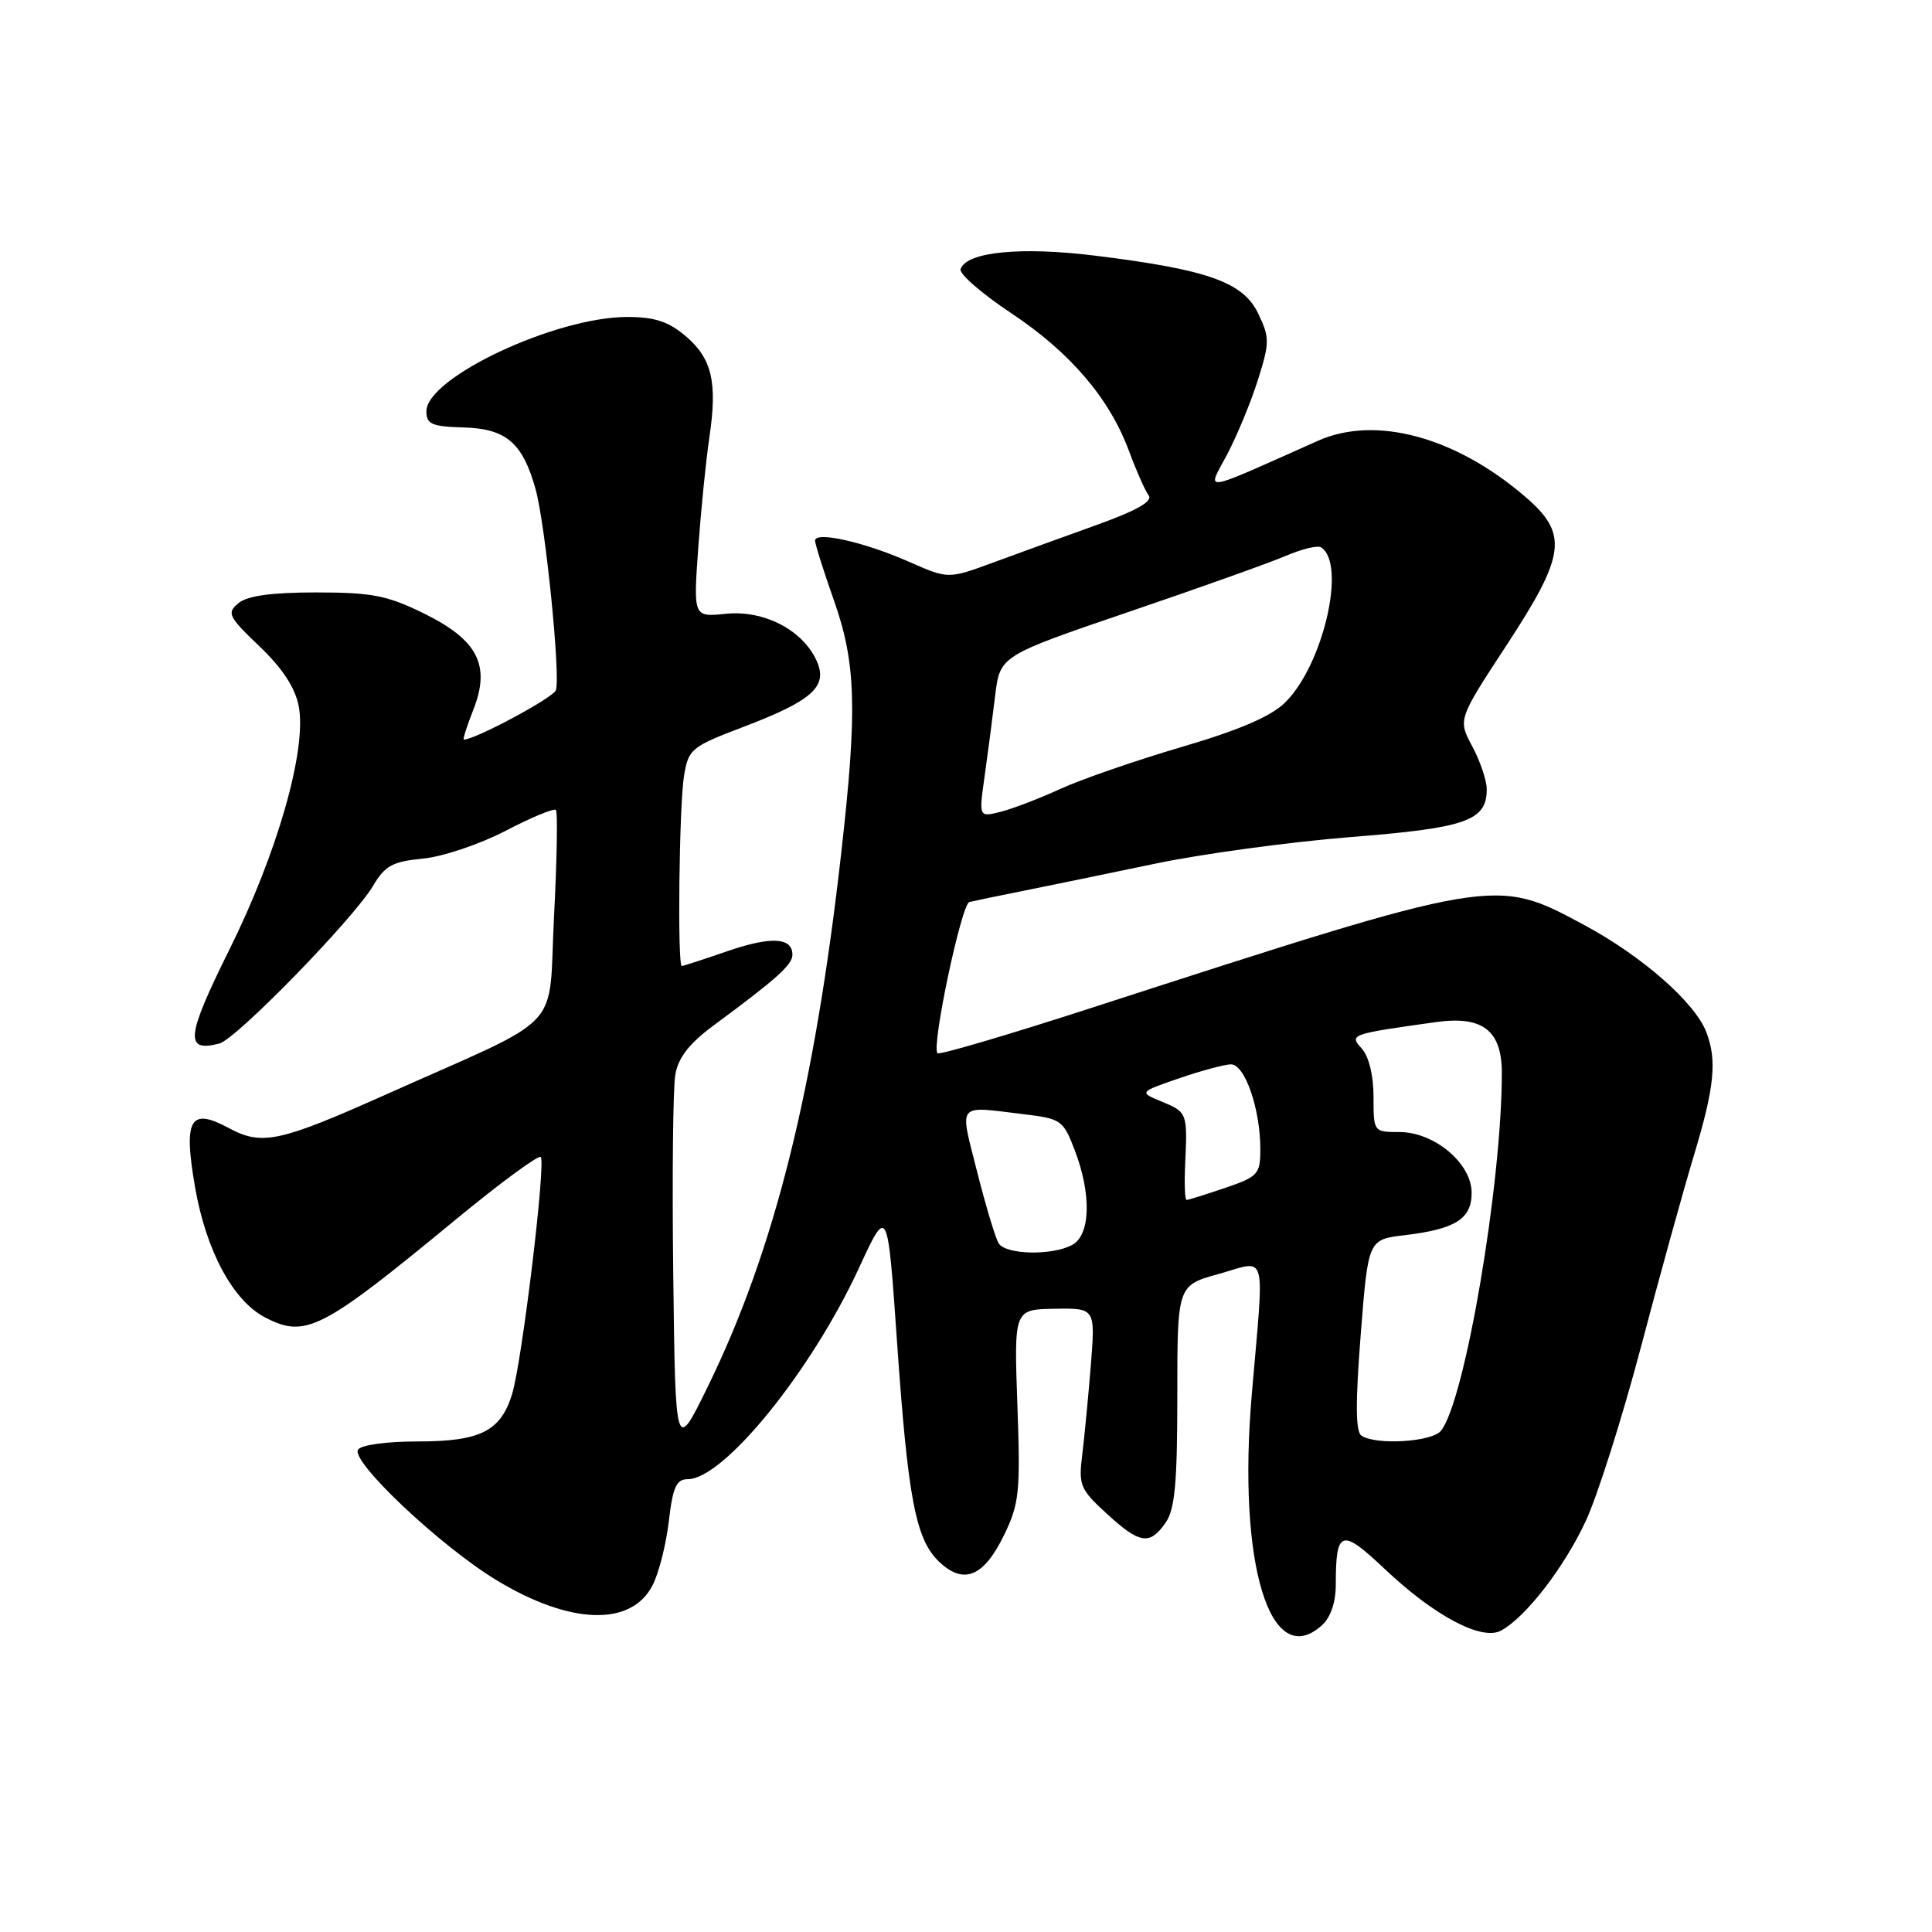 <?xml version="1.0" encoding="UTF-8" standalone="no"?>
<!DOCTYPE svg PUBLIC "-//W3C//DTD SVG 1.1//EN" "http://www.w3.org/Graphics/SVG/1.1/DTD/svg11.dtd" >
<svg xmlns="http://www.w3.org/2000/svg" xmlns:xlink="http://www.w3.org/1999/xlink" version="1.1" viewBox="0 0 256 256">
 <g >
 <path fill="currentColor"
d=" M 175.17 215.35 C 176.33 214.30 177.00 212.30 177.00 209.93 C 177.00 202.70 177.74 202.46 183.44 207.86 C 190.05 214.11 196.31 217.44 198.88 216.07 C 202.14 214.32 207.22 207.76 210.12 201.55 C 211.67 198.22 214.96 187.85 217.43 178.50 C 219.89 169.15 223.06 157.71 224.46 153.07 C 227.17 144.09 227.53 140.53 226.11 136.79 C 224.62 132.86 217.60 126.70 209.94 122.58 C 198.06 116.20 198.41 116.14 144.59 133.56 C 133.64 137.11 124.47 139.81 124.22 139.56 C 123.39 138.72 127.39 119.78 128.45 119.52 C 129.03 119.38 132.20 118.72 135.50 118.06 C 138.80 117.40 146.64 115.78 152.92 114.47 C 159.20 113.15 170.90 111.56 178.92 110.92 C 194.29 109.71 197.00 108.76 197.00 104.58 C 197.00 103.42 196.14 100.87 195.09 98.91 C 193.18 95.34 193.18 95.34 199.59 85.55 C 207.52 73.44 207.85 70.74 202.03 65.76 C 192.81 57.86 182.24 55.02 174.65 58.40 C 158.81 65.46 159.90 65.29 162.57 60.28 C 163.89 57.78 165.74 53.32 166.67 50.37 C 168.25 45.37 168.25 44.75 166.72 41.55 C 164.74 37.40 160.08 35.73 145.23 33.89 C 135.29 32.65 128.05 33.36 127.28 35.66 C 127.07 36.28 130.09 38.90 133.98 41.49 C 141.84 46.72 147.02 52.78 149.62 59.82 C 150.57 62.39 151.73 65.01 152.20 65.64 C 152.79 66.42 150.65 67.64 145.28 69.57 C 141.00 71.11 134.83 73.35 131.57 74.55 C 125.65 76.73 125.65 76.73 120.45 74.44 C 114.55 71.83 108.00 70.35 108.00 71.64 C 108.01 72.11 109.12 75.65 110.48 79.50 C 113.44 87.85 113.62 94.00 111.47 113.00 C 107.93 144.40 102.61 165.70 93.78 183.75 C 89.50 192.50 89.50 192.50 89.21 169.00 C 89.05 156.07 89.17 144.08 89.49 142.35 C 89.89 140.11 91.37 138.22 94.59 135.85 C 102.90 129.72 105.00 127.83 105.00 126.52 C 105.00 124.20 102.19 124.04 96.37 126.04 C 93.25 127.12 90.53 128.00 90.34 128.00 C 89.75 128.00 89.99 106.67 90.64 102.79 C 91.22 99.26 91.59 98.95 98.37 96.37 C 107.68 92.83 109.76 90.96 108.20 87.54 C 106.34 83.46 101.23 80.82 96.18 81.33 C 91.87 81.77 91.87 81.77 92.52 72.63 C 92.88 67.61 93.54 61.02 93.99 57.99 C 95.09 50.62 94.34 47.47 90.80 44.49 C 88.57 42.60 86.70 42.00 83.12 42.00 C 73.61 42.00 56.50 50.04 56.50 54.50 C 56.50 56.21 57.21 56.52 61.45 56.64 C 67.09 56.81 69.26 58.68 70.97 64.83 C 72.28 69.56 74.31 89.74 73.65 91.47 C 73.26 92.48 62.97 98.00 61.46 98.00 C 61.30 98.00 61.86 96.22 62.72 94.04 C 65.04 88.14 63.31 84.79 56.14 81.27 C 51.31 78.90 49.27 78.50 41.91 78.50 C 35.96 78.50 32.79 78.94 31.60 79.92 C 30.02 81.23 30.24 81.68 34.40 85.66 C 37.47 88.60 39.12 91.14 39.59 93.61 C 40.66 99.35 36.77 112.99 30.38 125.86 C 24.66 137.38 24.43 139.48 29.07 138.27 C 31.32 137.68 46.87 121.72 49.45 117.35 C 51.02 114.70 52.02 114.16 56.04 113.77 C 58.66 113.52 63.56 111.87 66.99 110.09 C 70.40 108.31 73.40 107.07 73.66 107.32 C 73.91 107.58 73.80 113.95 73.41 121.48 C 72.60 137.06 75.27 134.24 51.00 145.09 C 37.01 151.34 34.69 151.83 30.31 149.47 C 25.19 146.71 24.29 148.26 25.83 157.22 C 27.29 165.71 30.86 172.36 35.15 174.58 C 40.50 177.34 42.59 176.27 60.30 161.67 C 66.24 156.77 71.35 153.01 71.65 153.31 C 72.36 154.02 69.16 180.51 67.85 184.75 C 66.33 189.65 63.64 191.00 55.34 191.00 C 51.19 191.00 47.83 191.47 47.44 192.09 C 46.47 193.67 58.39 204.90 65.80 209.39 C 75.55 215.29 83.63 215.56 86.46 210.07 C 87.29 208.48 88.26 204.66 88.62 201.59 C 89.15 197.04 89.62 196.00 91.13 196.00 C 95.90 196.00 107.52 181.66 113.83 167.99 C 117.61 159.80 117.61 159.80 118.85 177.65 C 120.31 198.68 121.33 204.02 124.49 206.99 C 127.73 210.03 130.38 208.91 133.06 203.37 C 135.06 199.24 135.22 197.70 134.81 186.17 C 134.36 173.50 134.36 173.50 139.75 173.42 C 145.14 173.33 145.14 173.33 144.54 180.92 C 144.20 185.09 143.69 190.44 143.40 192.80 C 142.90 196.79 143.13 197.35 146.63 200.55 C 151.03 204.59 152.33 204.79 154.44 201.78 C 155.68 200.01 156.00 196.55 156.00 184.94 C 156.00 170.33 156.00 170.33 161.50 168.80 C 168.01 166.99 167.54 165.27 165.87 184.73 C 163.94 207.21 168.30 221.57 175.17 215.35 Z  M 180.40 190.23 C 179.62 189.71 179.59 185.93 180.30 176.87 C 181.29 164.24 181.29 164.24 186.12 163.67 C 192.85 162.87 195.00 161.52 195.00 158.05 C 195.00 154.15 190.06 150.00 185.42 150.00 C 182.01 150.00 182.00 149.98 182.00 145.33 C 182.00 142.52 181.38 139.98 180.45 138.95 C 178.75 137.07 178.88 137.03 190.29 135.43 C 196.46 134.57 199.00 136.54 199.00 142.18 C 199.00 156.92 194.08 185.79 190.92 189.60 C 189.70 191.07 182.32 191.52 180.40 190.23 Z  M 132.33 164.75 C 131.90 164.06 130.62 159.79 129.47 155.25 C 127.13 145.96 126.64 146.55 135.66 147.64 C 140.61 148.23 140.89 148.43 142.41 152.41 C 144.65 158.26 144.50 163.66 142.07 164.96 C 139.39 166.40 133.28 166.26 132.33 164.75 Z  M 157.04 154.25 C 157.35 147.47 157.32 147.37 153.96 145.98 C 150.91 144.72 150.91 144.72 156.21 142.89 C 159.12 141.89 162.22 141.05 163.09 141.03 C 164.94 140.99 167.00 146.91 167.00 152.27 C 167.00 155.59 166.71 155.91 162.32 157.41 C 159.75 158.28 157.46 159.00 157.23 159.00 C 157.00 159.00 156.92 156.86 157.04 154.25 Z  M 130.46 102.90 C 130.88 99.93 131.51 95.11 131.86 92.20 C 132.50 86.90 132.50 86.90 149.50 81.10 C 158.85 77.92 168.24 74.57 170.36 73.66 C 172.48 72.75 174.58 72.24 175.03 72.52 C 178.47 74.64 175.31 88.23 170.24 93.13 C 168.35 94.96 164.11 96.77 156.60 98.97 C 150.61 100.73 143.40 103.22 140.58 104.50 C 137.77 105.79 134.17 107.17 132.59 107.57 C 129.70 108.29 129.70 108.29 130.46 102.90 Z "/>
</g>
</svg>
